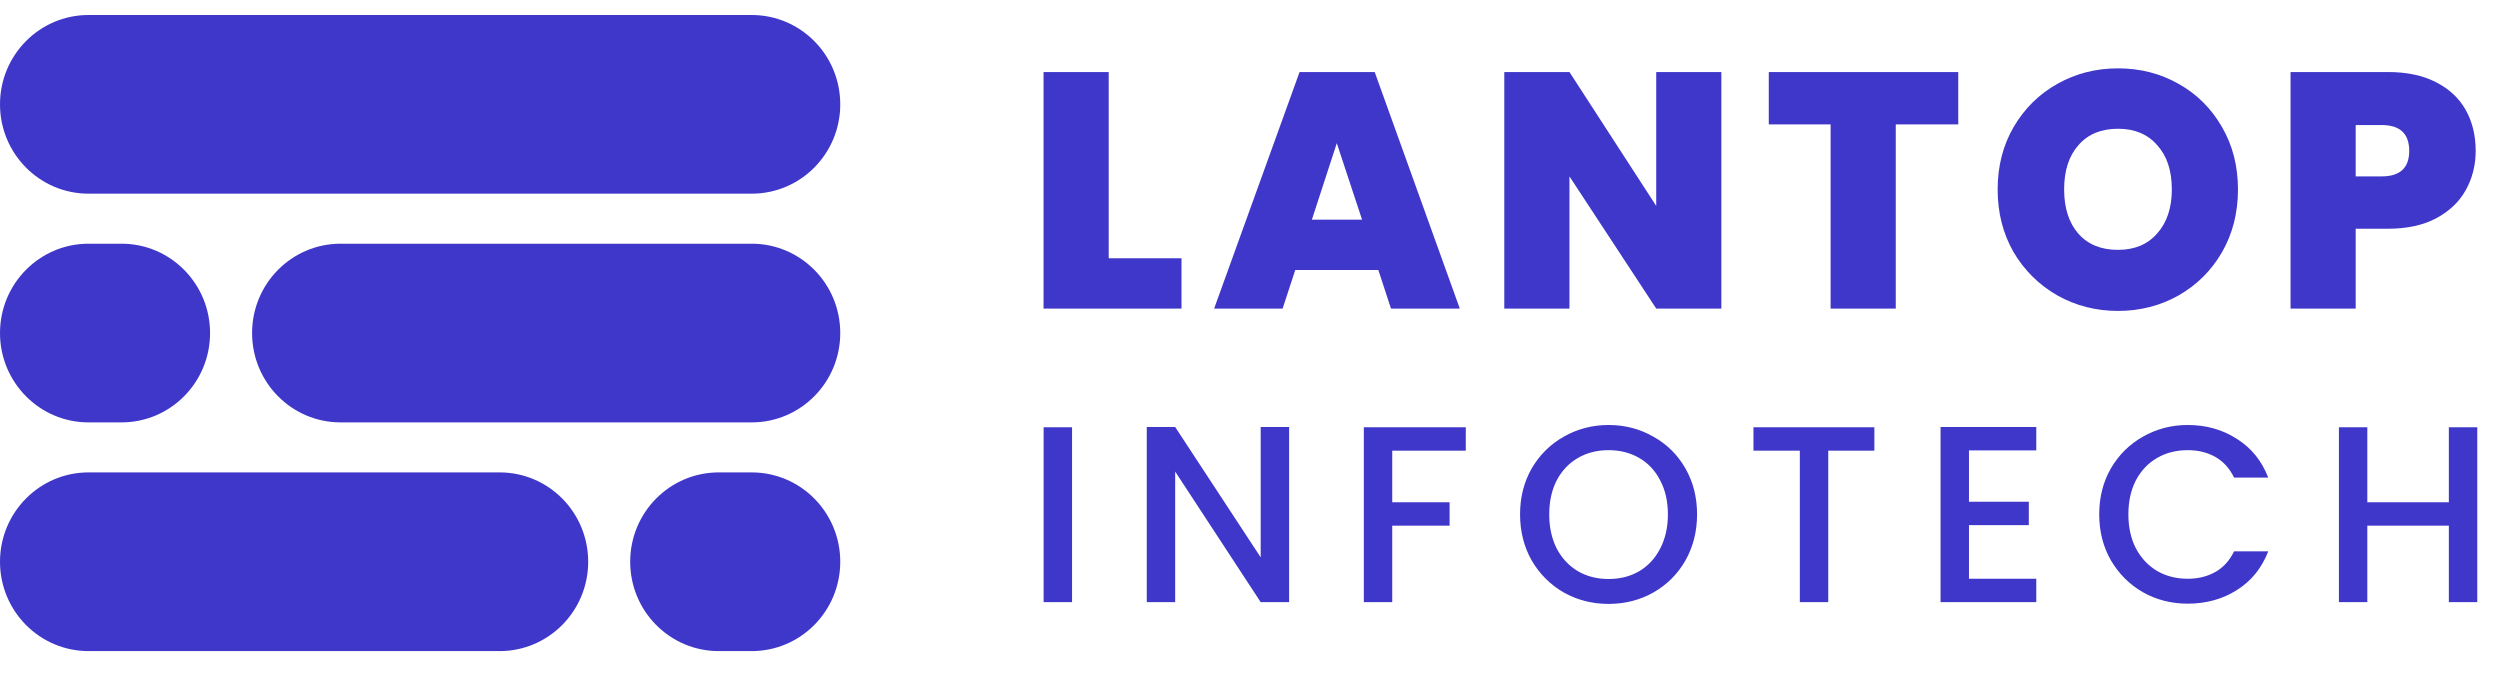 <svg width="156" height="42" viewBox="0 0 156 42" fill="none" xmlns="http://www.w3.org/2000/svg">
<g clip-path="url(#clip0_26_42)">
<path d="M46.909 0.936H5.523C2.473 0.936 0 3.432 0 6.511C0 9.59 2.473 12.085 5.523 12.085H46.909C49.959 12.085 52.432 9.59 52.432 6.511C52.432 3.432 49.959 0.936 46.909 0.936Z" fill="#3f37c9"/>
<path d="M31.179 29.478H5.523C2.473 29.478 0 31.974 0 35.053C0 38.132 2.473 40.628 5.523 40.628H31.179C34.23 40.628 36.703 38.132 36.703 35.053C36.703 31.974 34.23 29.478 31.179 29.478Z" fill="#3f37c9"/>
<path d="M46.909 29.478H44.847C41.797 29.478 39.324 31.974 39.324 35.053C39.324 38.132 41.797 40.628 44.847 40.628H46.909C49.959 40.628 52.432 38.132 52.432 35.053C52.432 31.974 49.959 29.478 46.909 29.478Z" fill="#3f37c9"/>
<path d="M46.909 15.207H21.253C18.202 15.207 15.73 17.703 15.73 20.782C15.73 23.861 18.202 26.357 21.253 26.357H46.909C49.959 26.357 52.432 23.861 52.432 20.782C52.432 17.703 49.959 15.207 46.909 15.207Z" fill="#3f37c9"/>
<path d="M7.585 15.207H5.523C2.473 15.207 0 17.703 0 20.782C0 23.861 2.473 26.357 5.523 26.357H7.585C10.635 26.357 13.108 23.861 13.108 20.782C13.108 17.703 10.635 15.207 7.585 15.207Z" fill="#3f37c9"/>
<path d="M69.183 16.115H73.725V19.255H65.117V4.495H69.183V16.115ZM86.009 16.848H80.824L80.035 19.255H75.762L81.093 4.495H85.781L91.091 19.255H86.797L86.009 16.848ZM84.993 13.707L83.416 8.934L81.861 13.707H84.993ZM107.413 19.255H103.348L97.934 11.007V19.255H93.868V4.495H97.934L103.348 12.849V4.495H107.413V19.255ZM122.195 4.495V7.761H118.296V19.255H114.23V7.761H110.372V4.495H122.195ZM132.162 19.402C130.793 19.402 129.534 19.081 128.387 18.439C127.239 17.783 126.326 16.883 125.649 15.738C124.985 14.58 124.653 13.274 124.653 11.823C124.653 10.371 124.985 9.073 125.649 7.929C126.326 6.77 127.239 5.87 128.387 5.228C129.534 4.586 130.793 4.265 132.162 4.265C133.545 4.265 134.803 4.586 135.937 5.228C137.085 5.87 137.99 6.77 138.654 7.929C139.318 9.073 139.65 10.371 139.65 11.823C139.65 13.274 139.318 14.58 138.654 15.738C137.99 16.883 137.085 17.783 135.937 18.439C134.789 19.081 133.531 19.402 132.162 19.402ZM132.162 15.591C133.199 15.591 134.015 15.249 134.609 14.566C135.218 13.882 135.522 12.967 135.522 11.823C135.522 10.65 135.218 9.729 134.609 9.059C134.015 8.375 133.199 8.034 132.162 8.034C131.111 8.034 130.288 8.375 129.693 9.059C129.099 9.729 128.802 10.65 128.802 11.823C128.802 12.981 129.099 13.903 129.693 14.586C130.288 15.257 131.111 15.591 132.162 15.591ZM154.483 9.415C154.483 10.309 154.276 11.125 153.861 11.865C153.46 12.591 152.845 13.177 152.015 13.623C151.199 14.056 150.196 14.273 149.007 14.273H146.995V19.255H142.93V4.495H149.007C150.183 4.495 151.178 4.705 151.994 5.123C152.824 5.542 153.446 6.121 153.861 6.861C154.276 7.601 154.483 8.452 154.483 9.415ZM148.613 11.007C149.761 11.007 150.335 10.476 150.335 9.415C150.335 8.341 149.761 7.803 148.613 7.803H146.995V11.007H148.613Z" fill="#3f37c9"/>
<path d="M66.896 26.662V37.575H65.122V26.662H66.896ZM80.441 37.575H78.667L73.331 29.425V37.575H71.558V26.646H73.331L78.667 34.779V26.646H80.441V37.575ZM91.466 26.662V28.122H86.876V31.341H90.455V32.801H86.876V37.575H85.103V26.662H91.466ZM100.375 37.684C99.368 37.684 98.44 37.449 97.59 36.978C96.75 36.496 96.081 35.831 95.583 34.984C95.096 34.125 94.852 33.162 94.852 32.094C94.852 31.027 95.096 30.069 95.583 29.221C96.081 28.373 96.75 27.713 97.59 27.242C98.44 26.761 99.368 26.52 100.375 26.52C101.391 26.52 102.319 26.761 103.159 27.242C104.01 27.713 104.679 28.373 105.166 29.221C105.653 30.069 105.897 31.027 105.897 32.094C105.897 33.162 105.653 34.125 105.166 34.984C104.679 35.831 104.01 36.496 103.159 36.978C102.319 37.449 101.391 37.684 100.375 37.684ZM100.375 36.13C101.09 36.13 101.728 35.968 102.288 35.643C102.848 35.308 103.284 34.837 103.595 34.23C103.916 33.612 104.077 32.901 104.077 32.094C104.077 31.288 103.916 30.582 103.595 29.975C103.284 29.367 102.848 28.902 102.288 28.577C101.728 28.253 101.09 28.09 100.375 28.09C99.659 28.09 99.021 28.253 98.461 28.577C97.901 28.902 97.46 29.367 97.139 29.975C96.828 30.582 96.672 31.288 96.672 32.094C96.672 32.901 96.828 33.612 97.139 34.23C97.46 34.837 97.901 35.308 98.461 35.643C99.021 35.968 99.659 36.13 100.375 36.13ZM116.961 26.662V28.122H114.083V37.575H112.309V28.122H109.416V26.662H116.961ZM122.864 28.106V31.309H126.598V32.77H122.864V36.114H127.064V37.575H121.091V26.646H127.064V28.106H122.864ZM130.991 32.094C130.991 31.027 131.235 30.069 131.722 29.221C132.22 28.373 132.889 27.713 133.729 27.242C134.58 26.761 135.508 26.52 136.514 26.52C137.665 26.52 138.687 26.808 139.579 27.384C140.481 27.949 141.134 28.755 141.539 29.802H139.407C139.127 29.226 138.738 28.797 138.241 28.514C137.743 28.232 137.167 28.09 136.514 28.09C135.798 28.09 135.16 28.253 134.6 28.577C134.04 28.902 133.6 29.367 133.278 29.975C132.967 30.582 132.811 31.288 132.811 32.094C132.811 32.901 132.967 33.607 133.278 34.214C133.6 34.821 134.04 35.292 134.6 35.627C135.16 35.952 135.798 36.114 136.514 36.114C137.167 36.114 137.743 35.973 138.241 35.69C138.738 35.408 139.127 34.978 139.407 34.403H141.539C141.134 35.449 140.481 36.255 139.579 36.821C138.687 37.386 137.665 37.669 136.514 37.669C135.497 37.669 134.569 37.433 133.729 36.962C132.889 36.481 132.22 35.816 131.722 34.968C131.235 34.12 130.991 33.162 130.991 32.094ZM154.582 26.662V37.575H152.808V32.801H147.721V37.575H145.948V26.662H147.721V31.341H152.808V26.662H154.582Z" fill="#3f37c9"/>
</g>
<defs>
<clipPath id="clip0_26_42">
<rect width="156" height="41" fill="white" transform="translate(0 0.5)"/>
</clipPath>
</defs>
</svg>
